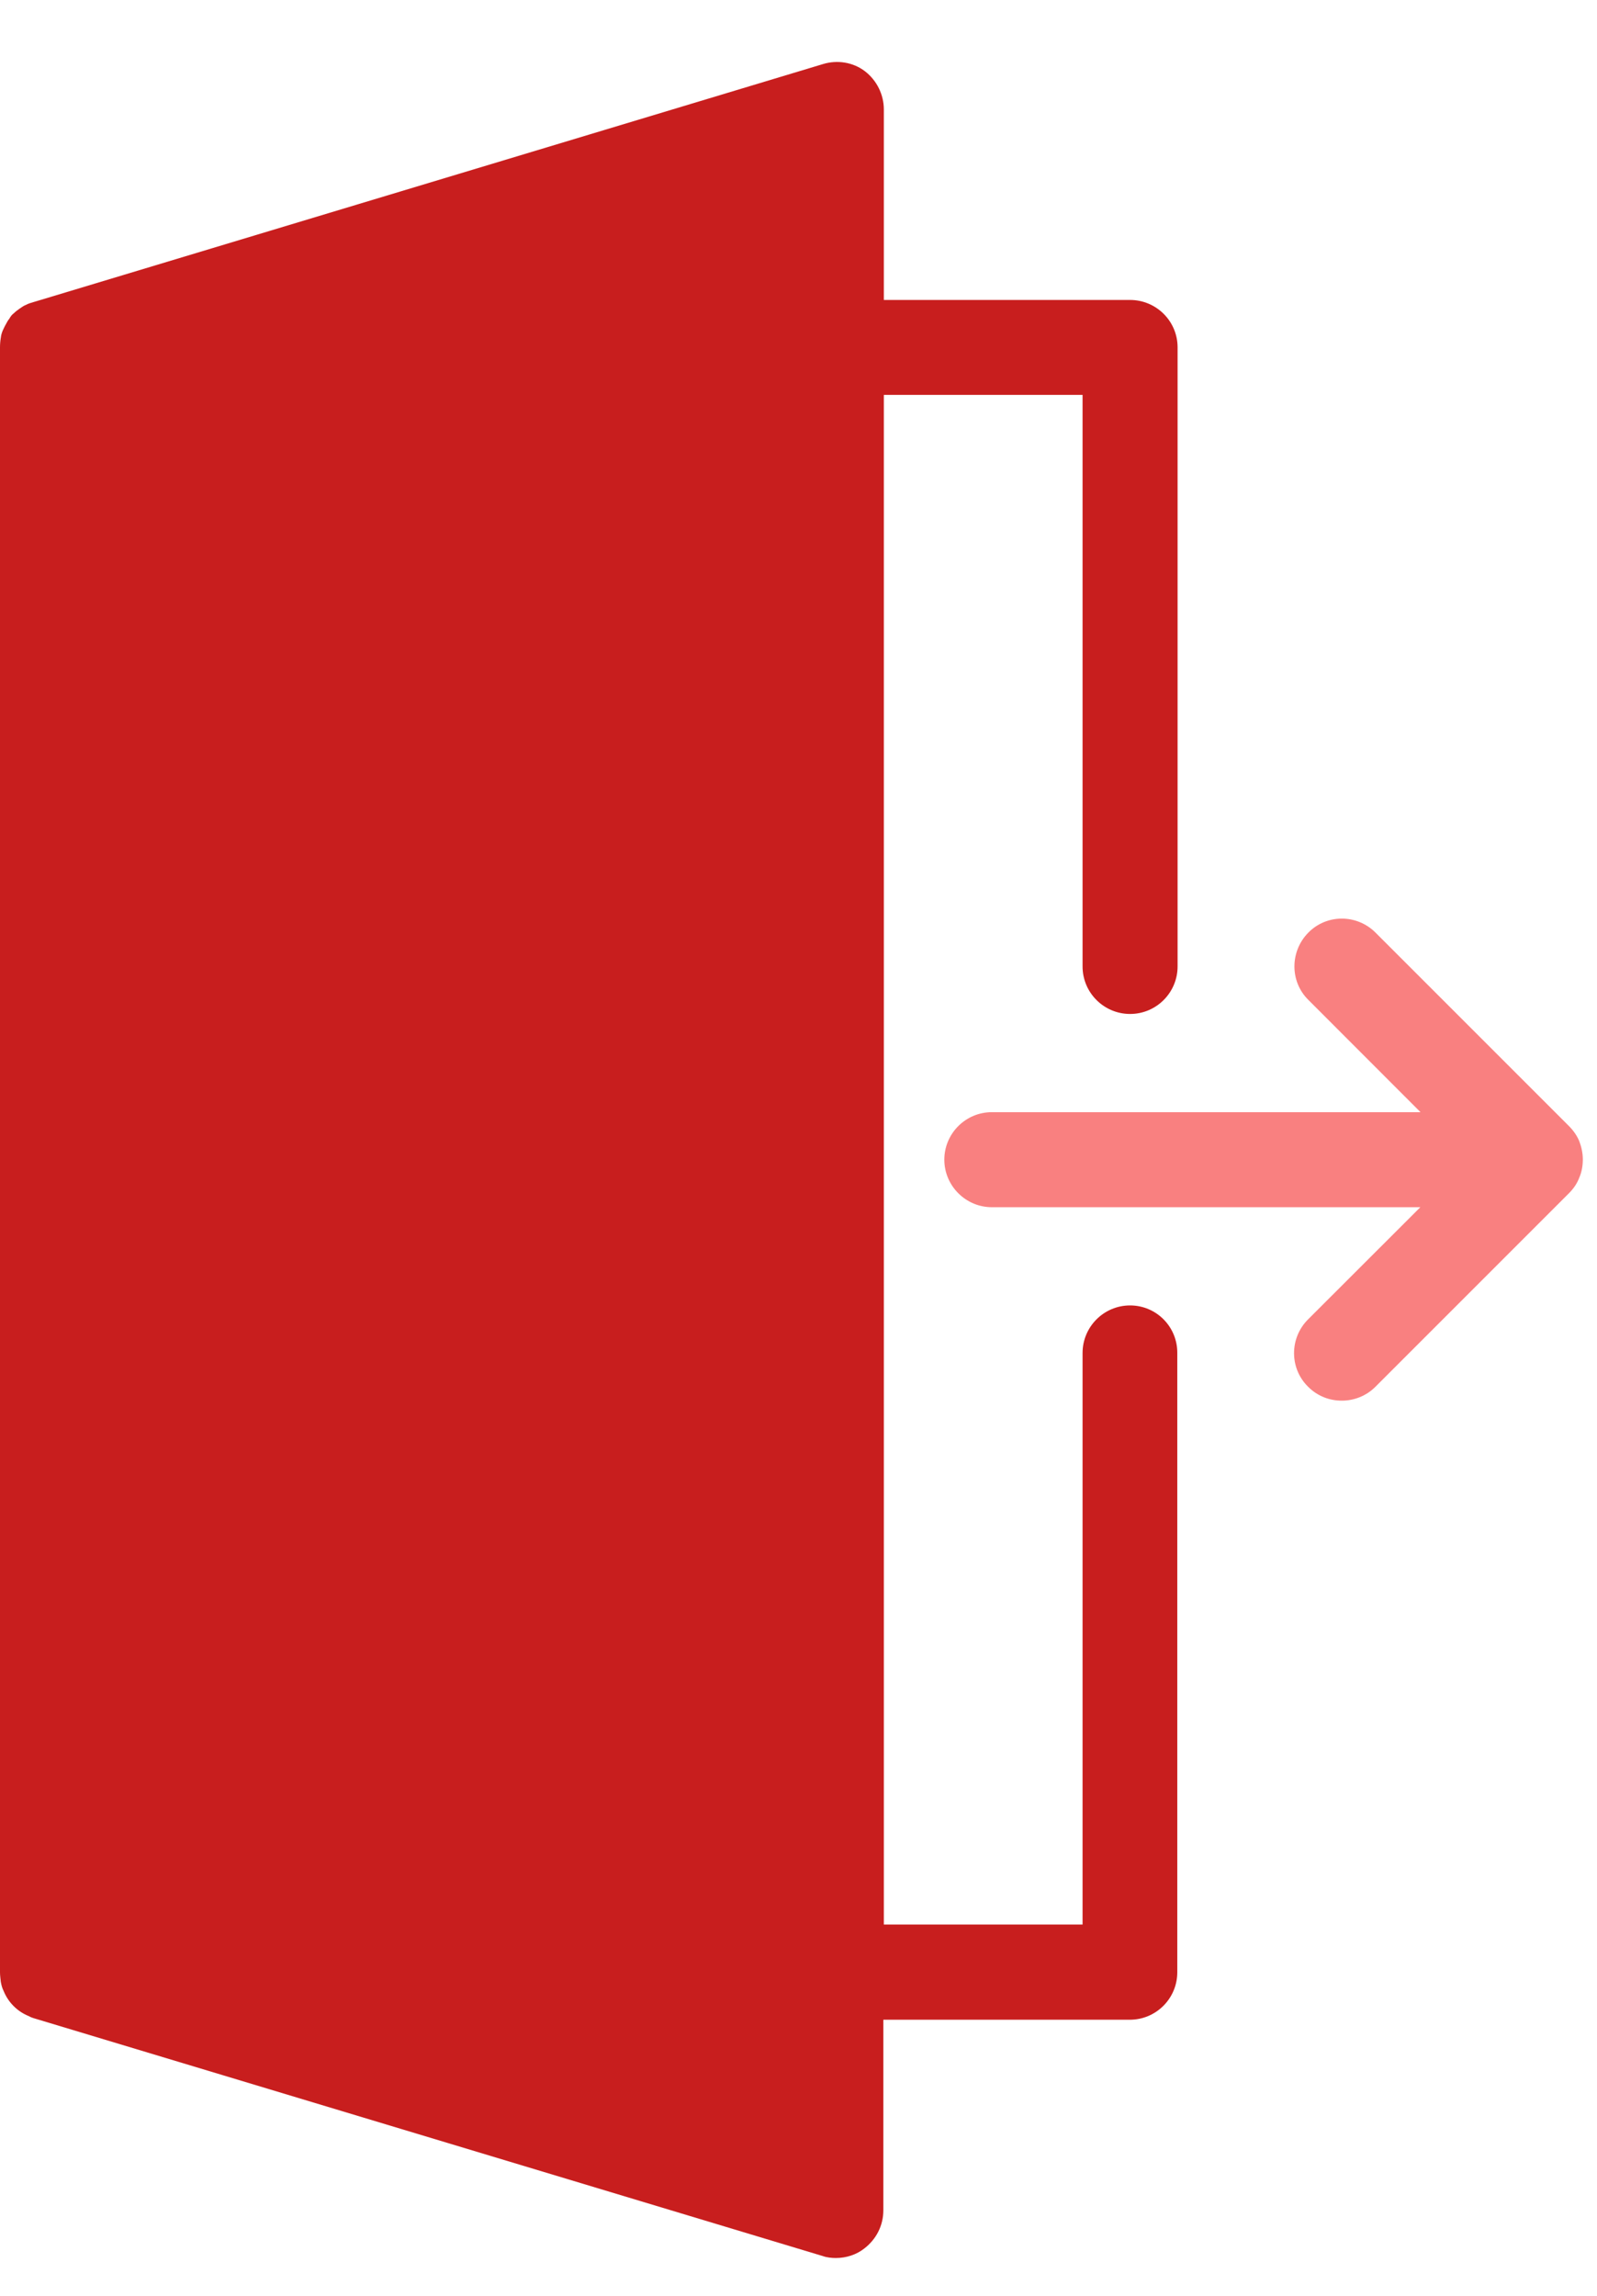 <svg width="16" height="23" viewBox="0 0 16 23" fill="none" xmlns="http://www.w3.org/2000/svg">
<path d="M15.72 11.282L13.781 9.343C13.594 9.156 13.292 9.156 13.108 9.343C12.923 9.53 12.921 9.833 13.108 10.017L14.232 11.142H9.937C9.673 11.142 9.461 11.357 9.461 11.618C9.461 11.879 9.675 12.094 9.937 12.094H14.23L13.105 13.218C12.918 13.405 12.918 13.708 13.105 13.892C13.198 13.986 13.319 14.032 13.443 14.032C13.564 14.032 13.688 13.986 13.781 13.892L15.72 11.953C15.764 11.909 15.8 11.857 15.822 11.799C15.847 11.742 15.858 11.678 15.858 11.615C15.858 11.552 15.844 11.489 15.822 11.431C15.8 11.379 15.764 11.326 15.72 11.282Z" fill="#F98080"/>
<path d="M11.322 13.078C11.058 13.078 10.846 13.293 10.846 13.554V19.28H8.855V3.956H10.846V9.682C10.846 9.946 11.061 10.158 11.322 10.158C11.586 10.158 11.798 9.943 11.798 9.682V3.48C11.798 3.216 11.583 3.005 11.322 3.005H8.855V1.096C8.855 0.948 8.784 0.805 8.666 0.714C8.547 0.623 8.388 0.598 8.245 0.642L0.38 3.013L0.333 3.027C0.308 3.035 0.286 3.04 0.261 3.054C0.237 3.062 0.217 3.079 0.195 3.093C0.176 3.106 0.157 3.12 0.138 3.139C0.118 3.153 0.105 3.172 0.091 3.197C0.083 3.205 0.072 3.222 0.063 3.241C0.055 3.255 0.044 3.274 0.036 3.293C0.022 3.321 0.011 3.351 0.008 3.384C0.003 3.412 0 3.447 0 3.48V19.758C0 19.791 0.005 19.824 0.008 19.855C0.014 19.887 0.022 19.918 0.036 19.945C0.083 20.061 0.173 20.151 0.289 20.198C0.303 20.206 0.316 20.212 0.336 20.218L8.245 22.602C8.283 22.616 8.333 22.621 8.374 22.621C8.479 22.621 8.58 22.588 8.66 22.525C8.778 22.434 8.85 22.297 8.85 22.143V20.234H11.319C11.583 20.234 11.795 20.02 11.795 19.758V13.557C11.798 13.293 11.586 13.078 11.322 13.078Z" fill="#C81E1E"/>
</svg>
